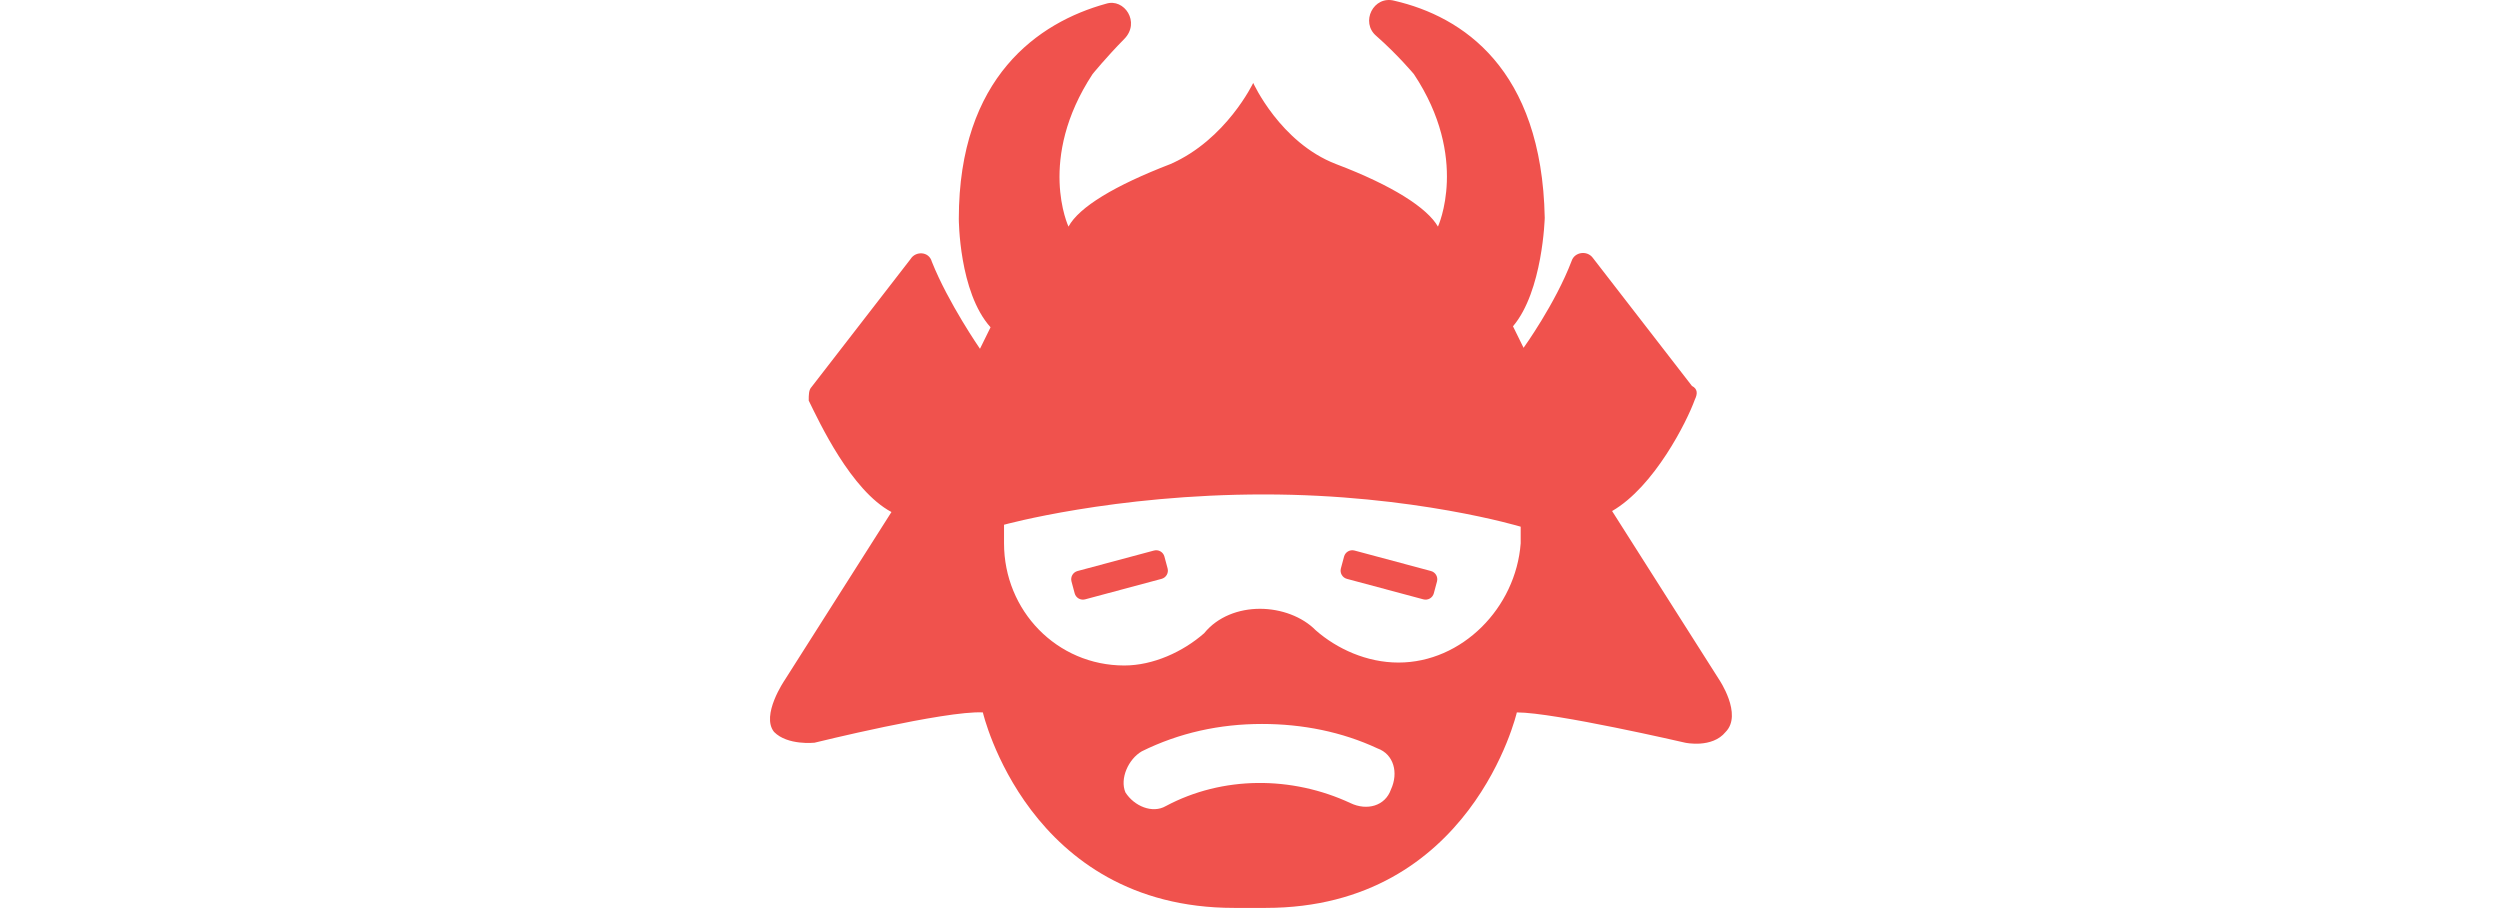 <?xml version="1.0" encoding="utf-8"?>
<svg width="439" height="160" viewBox="133.318 0 170.598 160.373" xmlns="http://www.w3.org/2000/svg">
  <g fill="none" transform="translate(.236)">
    <g fill="#F0524D" transform="translate(133.764)">
      <path d="M167.144,119.541 L148.348,89.949 C155.799,85.648 161.556,74.121 162.911,70.336 C163.419,69.304 163.419,68.444 162.403,67.928 L144.961,45.39 C143.945,44.014 141.743,44.358 141.235,45.906 C138.356,53.476 132.768,61.218 132.768,61.218 L130.905,57.433 C136.155,51.24 136.494,38.336 136.494,38.336 C135.986,12.014 121.93,2.896 110.076,0.143 C106.351,-0.889 103.98,3.928 106.859,6.336 C110.584,9.605 113.463,13.046 113.463,13.046 C123.285,27.842 117.697,39.885 117.697,39.885 C115.834,36.616 109.738,32.659 99.747,28.874 C89.925,25.089 85.183,14.595 85.183,14.595 L85.183,14.595 C85.183,14.595 80.442,24.573 70.62,28.874 C60.798,32.659 54.533,36.444 52.67,39.885 C52.67,39.885 47.082,28.014 56.903,13.046 C56.903,13.046 59.274,10.121 62.492,6.853 C65.37,3.928 62.492,-0.373 59.274,0.659 C47.42,3.928 33.365,13.562 33.365,38.508 C33.365,38.508 33.365,51.412 38.953,57.605 L37.09,61.39 C37.09,61.39 31.502,53.304 28.623,46.078 C28.115,44.186 25.745,44.186 24.898,45.562 L7.456,68.1 C6.948,68.616 6.948,69.476 6.948,70.508 C8.81,74.293 14.399,86.336 21.511,90.121 L2.714,119.713 C2.714,119.713 -1.519,125.906 0.851,128.831 C3.222,131.24 7.964,130.724 7.964,130.724 C7.964,130.724 30.994,125.046 37.598,125.39 C37.598,125.39 45.557,159.799 81.796,159.799 L87.385,159.799 C123.624,159.799 131.583,125.39 131.583,125.39 C138.187,125.39 161.217,130.724 161.217,130.724 C161.217,130.724 165.959,131.756 168.33,128.831 C171.378,125.734 167.144,119.541 167.144,119.541 M65.568,132.241 C72.172,128.972 79.285,127.424 86.736,127.424 C93.848,127.424 100.791,128.8 107.057,131.725 C109.935,132.757 110.782,136.026 109.427,138.951 C108.411,141.876 105.194,142.736 102.315,141.36 C91.985,136.542 79.793,136.542 69.802,141.876 C67.431,143.252 64.213,141.876 62.689,139.467 C61.673,137.059 63.197,133.618 65.568,132.241 M110.754,116.616 C105.166,116.616 99.916,114.207 96.19,110.939 L96.19,110.939 C93.82,108.53 90.094,107.154 86.369,107.154 C82.643,107.154 78.918,108.53 76.547,111.455 L76.547,111.455 C72.821,114.724 67.572,117.132 62.492,117.132 C50.638,117.132 41.324,107.498 41.324,95.627 L41.324,92.358 C41.324,92.358 60.629,87.025 87.046,87.025 C113.463,87.025 132.26,92.702 132.26,92.702 L132.26,95.627 C131.413,106.982 121.93,116.616 110.754,116.616"/>
      <path d="M54.689,98.615 L68.623,98.615 C69.452,98.615 70.123,99.287 70.123,100.115 L70.123,102.276 C70.123,103.105 69.452,103.776 68.623,103.776 L54.689,103.776 C53.861,103.776 53.189,103.105 53.189,102.276 L53.189,100.115 C53.189,99.287 53.861,98.615 54.689,98.615 Z" transform="rotate(-15 61.656 101.196)"/>
      <path d="M102.105,98.615 L116.039,98.615 C116.867,98.615 117.539,99.287 117.539,100.115 L117.539,102.276 C117.539,103.105 116.867,103.776 116.039,103.776 L102.105,103.776 C101.276,103.776 100.605,103.105 100.605,102.276 L100.605,100.115 C100.605,99.287 101.276,98.615 102.105,98.615 Z" transform="scale(-1 1) rotate(-15 0 929.678)"/>
    </g>
  </g>
</svg>